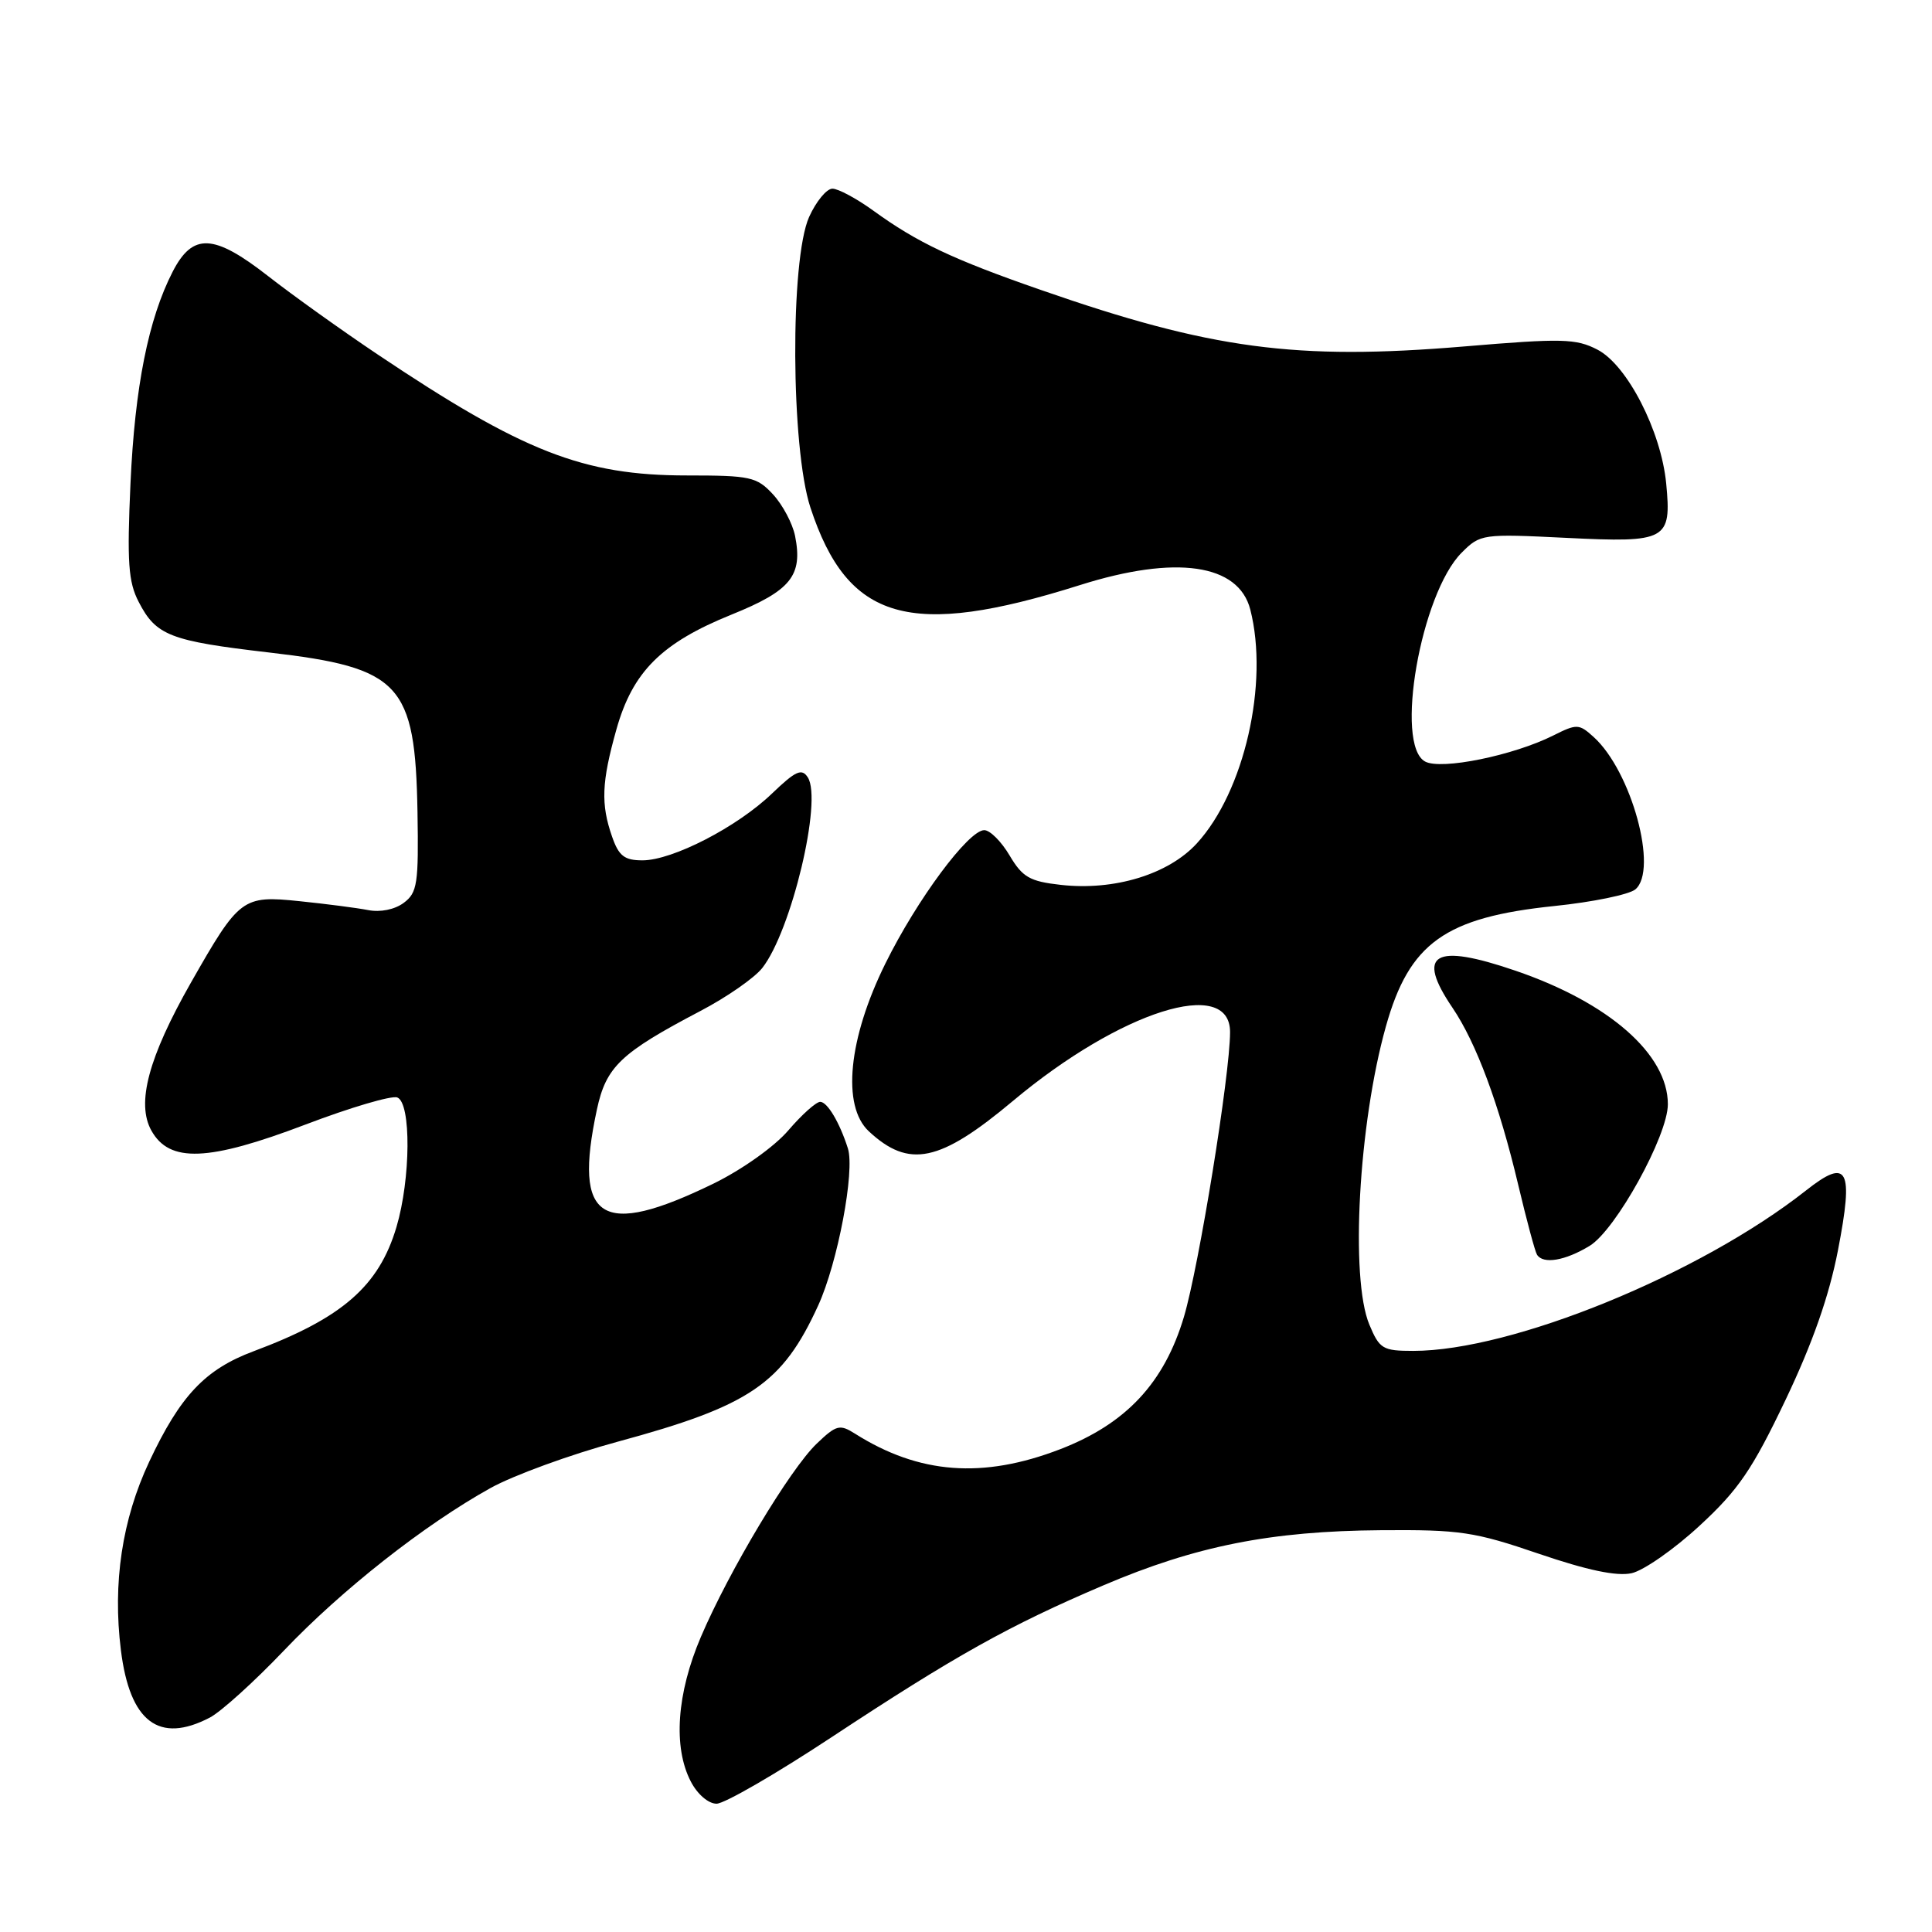 <?xml version="1.0" encoding="UTF-8" standalone="no"?>
<!DOCTYPE svg PUBLIC "-//W3C//DTD SVG 1.1//EN" "http://www.w3.org/Graphics/SVG/1.1/DTD/svg11.dtd" >
<svg xmlns="http://www.w3.org/2000/svg" xmlns:xlink="http://www.w3.org/1999/xlink" version="1.1" viewBox="0 0 256 256">
 <g >
 <path fill="currentColor"
d=" M 110.17 230.20 C 126.56 219.39 133.71 215.39 146.22 210.06 C 158.47 204.84 168.40 202.87 183.00 202.76 C 193.45 202.68 195.36 202.96 203.90 205.88 C 210.32 208.07 214.22 208.89 216.19 208.46 C 217.78 208.11 221.84 205.28 225.21 202.16 C 230.35 197.42 232.19 194.72 236.59 185.50 C 240.18 177.97 242.37 171.72 243.54 165.67 C 245.64 154.82 244.86 153.36 239.31 157.74 C 225.22 168.85 200.36 179.00 187.26 179.00 C 183.23 179.00 182.79 178.74 181.45 175.53 C 178.88 169.39 180.02 148.89 183.64 136.00 C 186.74 124.94 191.48 121.55 205.98 120.05 C 211.03 119.53 215.85 118.54 216.69 117.85 C 219.76 115.29 216.18 102.18 211.16 97.65 C 209.23 95.90 208.94 95.89 205.81 97.46 C 200.53 100.11 190.97 102.06 188.84 100.91 C 184.75 98.72 188.26 78.65 193.68 73.23 C 196.15 70.76 196.40 70.72 207.55 71.27 C 220.88 71.93 221.50 71.59 220.78 64.07 C 220.11 57.13 215.62 48.37 211.67 46.33 C 208.83 44.86 207.00 44.81 193.97 45.91 C 171.72 47.77 160.45 46.27 137.92 38.42 C 126.26 34.37 121.55 32.14 115.73 27.92 C 113.51 26.31 111.07 25.00 110.30 25.00 C 109.53 25.00 108.14 26.69 107.21 28.75 C 104.68 34.40 104.79 59.33 107.38 67.24 C 112.33 82.31 120.51 84.66 143.12 77.52 C 155.82 73.51 164.12 74.71 165.67 80.77 C 168.16 90.51 164.88 104.89 158.59 111.75 C 154.83 115.86 147.64 118.05 140.56 117.25 C 136.44 116.79 135.49 116.24 133.78 113.36 C 132.69 111.51 131.18 110.00 130.42 110.00 C 128.33 110.00 121.50 119.20 117.32 127.67 C 112.40 137.62 111.52 146.54 115.12 149.90 C 120.45 154.86 124.52 154.01 134.22 145.88 C 148.45 133.96 163.01 129.35 162.99 136.77 C 162.98 142.44 158.87 167.78 156.88 174.48 C 154.27 183.24 149.22 188.65 140.50 192.02 C 130.24 195.98 121.78 195.34 113.28 189.96 C 111.27 188.69 110.81 188.81 108.22 191.29 C 104.67 194.69 96.61 208.14 92.87 216.90 C 89.67 224.39 89.17 231.50 91.53 236.05 C 92.40 237.74 93.86 239.00 94.95 239.00 C 95.99 239.00 102.84 235.04 110.17 230.20 Z  M 27.80 227.59 C 29.28 226.82 33.69 222.83 37.60 218.73 C 45.28 210.66 56.25 202.03 65.00 197.17 C 68.03 195.49 75.59 192.73 81.82 191.04 C 99.39 186.28 103.66 183.38 108.42 172.97 C 111.00 167.32 113.30 155.17 112.35 152.17 C 111.26 148.74 109.63 146.00 108.68 146.00 C 108.14 146.00 106.23 147.71 104.45 149.79 C 102.61 151.94 98.31 154.99 94.55 156.83 C 79.62 164.10 75.93 161.76 79.09 147.03 C 80.31 141.34 82.22 139.52 92.81 133.96 C 96.29 132.14 99.97 129.58 101.00 128.27 C 104.86 123.37 108.99 106.06 107.04 103.01 C 106.24 101.77 105.44 102.13 102.29 105.15 C 97.67 109.59 89.11 114.00 85.13 114.00 C 82.74 114.00 81.99 113.42 81.10 110.85 C 79.60 106.55 79.71 103.65 81.67 96.68 C 83.82 89.01 87.64 85.19 96.95 81.43 C 104.80 78.26 106.40 76.27 105.35 71.01 C 105.02 69.37 103.71 66.90 102.43 65.51 C 100.27 63.18 99.43 63.00 91.02 63.00 C 77.28 63.00 69.30 59.88 50.00 46.94 C 45.33 43.81 38.81 39.15 35.52 36.58 C 28.32 30.96 25.54 30.83 22.88 36.00 C 19.66 42.27 17.87 51.26 17.29 64.04 C 16.82 74.49 17.00 77.11 18.38 79.76 C 20.68 84.22 22.52 84.93 35.67 86.46 C 53.08 88.48 55.02 90.57 55.32 107.59 C 55.48 117.10 55.30 118.29 53.50 119.63 C 52.31 120.52 50.39 120.91 48.78 120.59 C 47.28 120.30 43.19 119.77 39.68 119.41 C 32.12 118.63 31.71 118.94 25.29 130.22 C 19.67 140.11 18.04 146.19 20.06 149.81 C 22.46 154.11 27.59 153.91 40.50 149.00 C 46.44 146.74 51.90 145.13 52.64 145.42 C 54.50 146.13 54.43 156.20 52.53 162.60 C 50.20 170.43 45.34 174.66 33.62 179.04 C 27.17 181.45 23.89 184.93 19.77 193.69 C 16.18 201.35 14.91 209.75 16.02 218.66 C 17.20 228.17 21.07 231.10 27.80 227.59 Z  M 210.64 165.08 C 214.11 162.96 221.00 150.48 221.00 146.32 C 221.00 139.70 213.20 132.86 200.83 128.63 C 190.01 124.92 187.58 126.34 192.46 133.53 C 195.62 138.20 198.64 146.31 201.17 156.99 C 202.28 161.67 203.40 165.84 203.66 166.25 C 204.46 167.55 207.39 167.06 210.64 165.08 Z "/>
</g>
</svg>